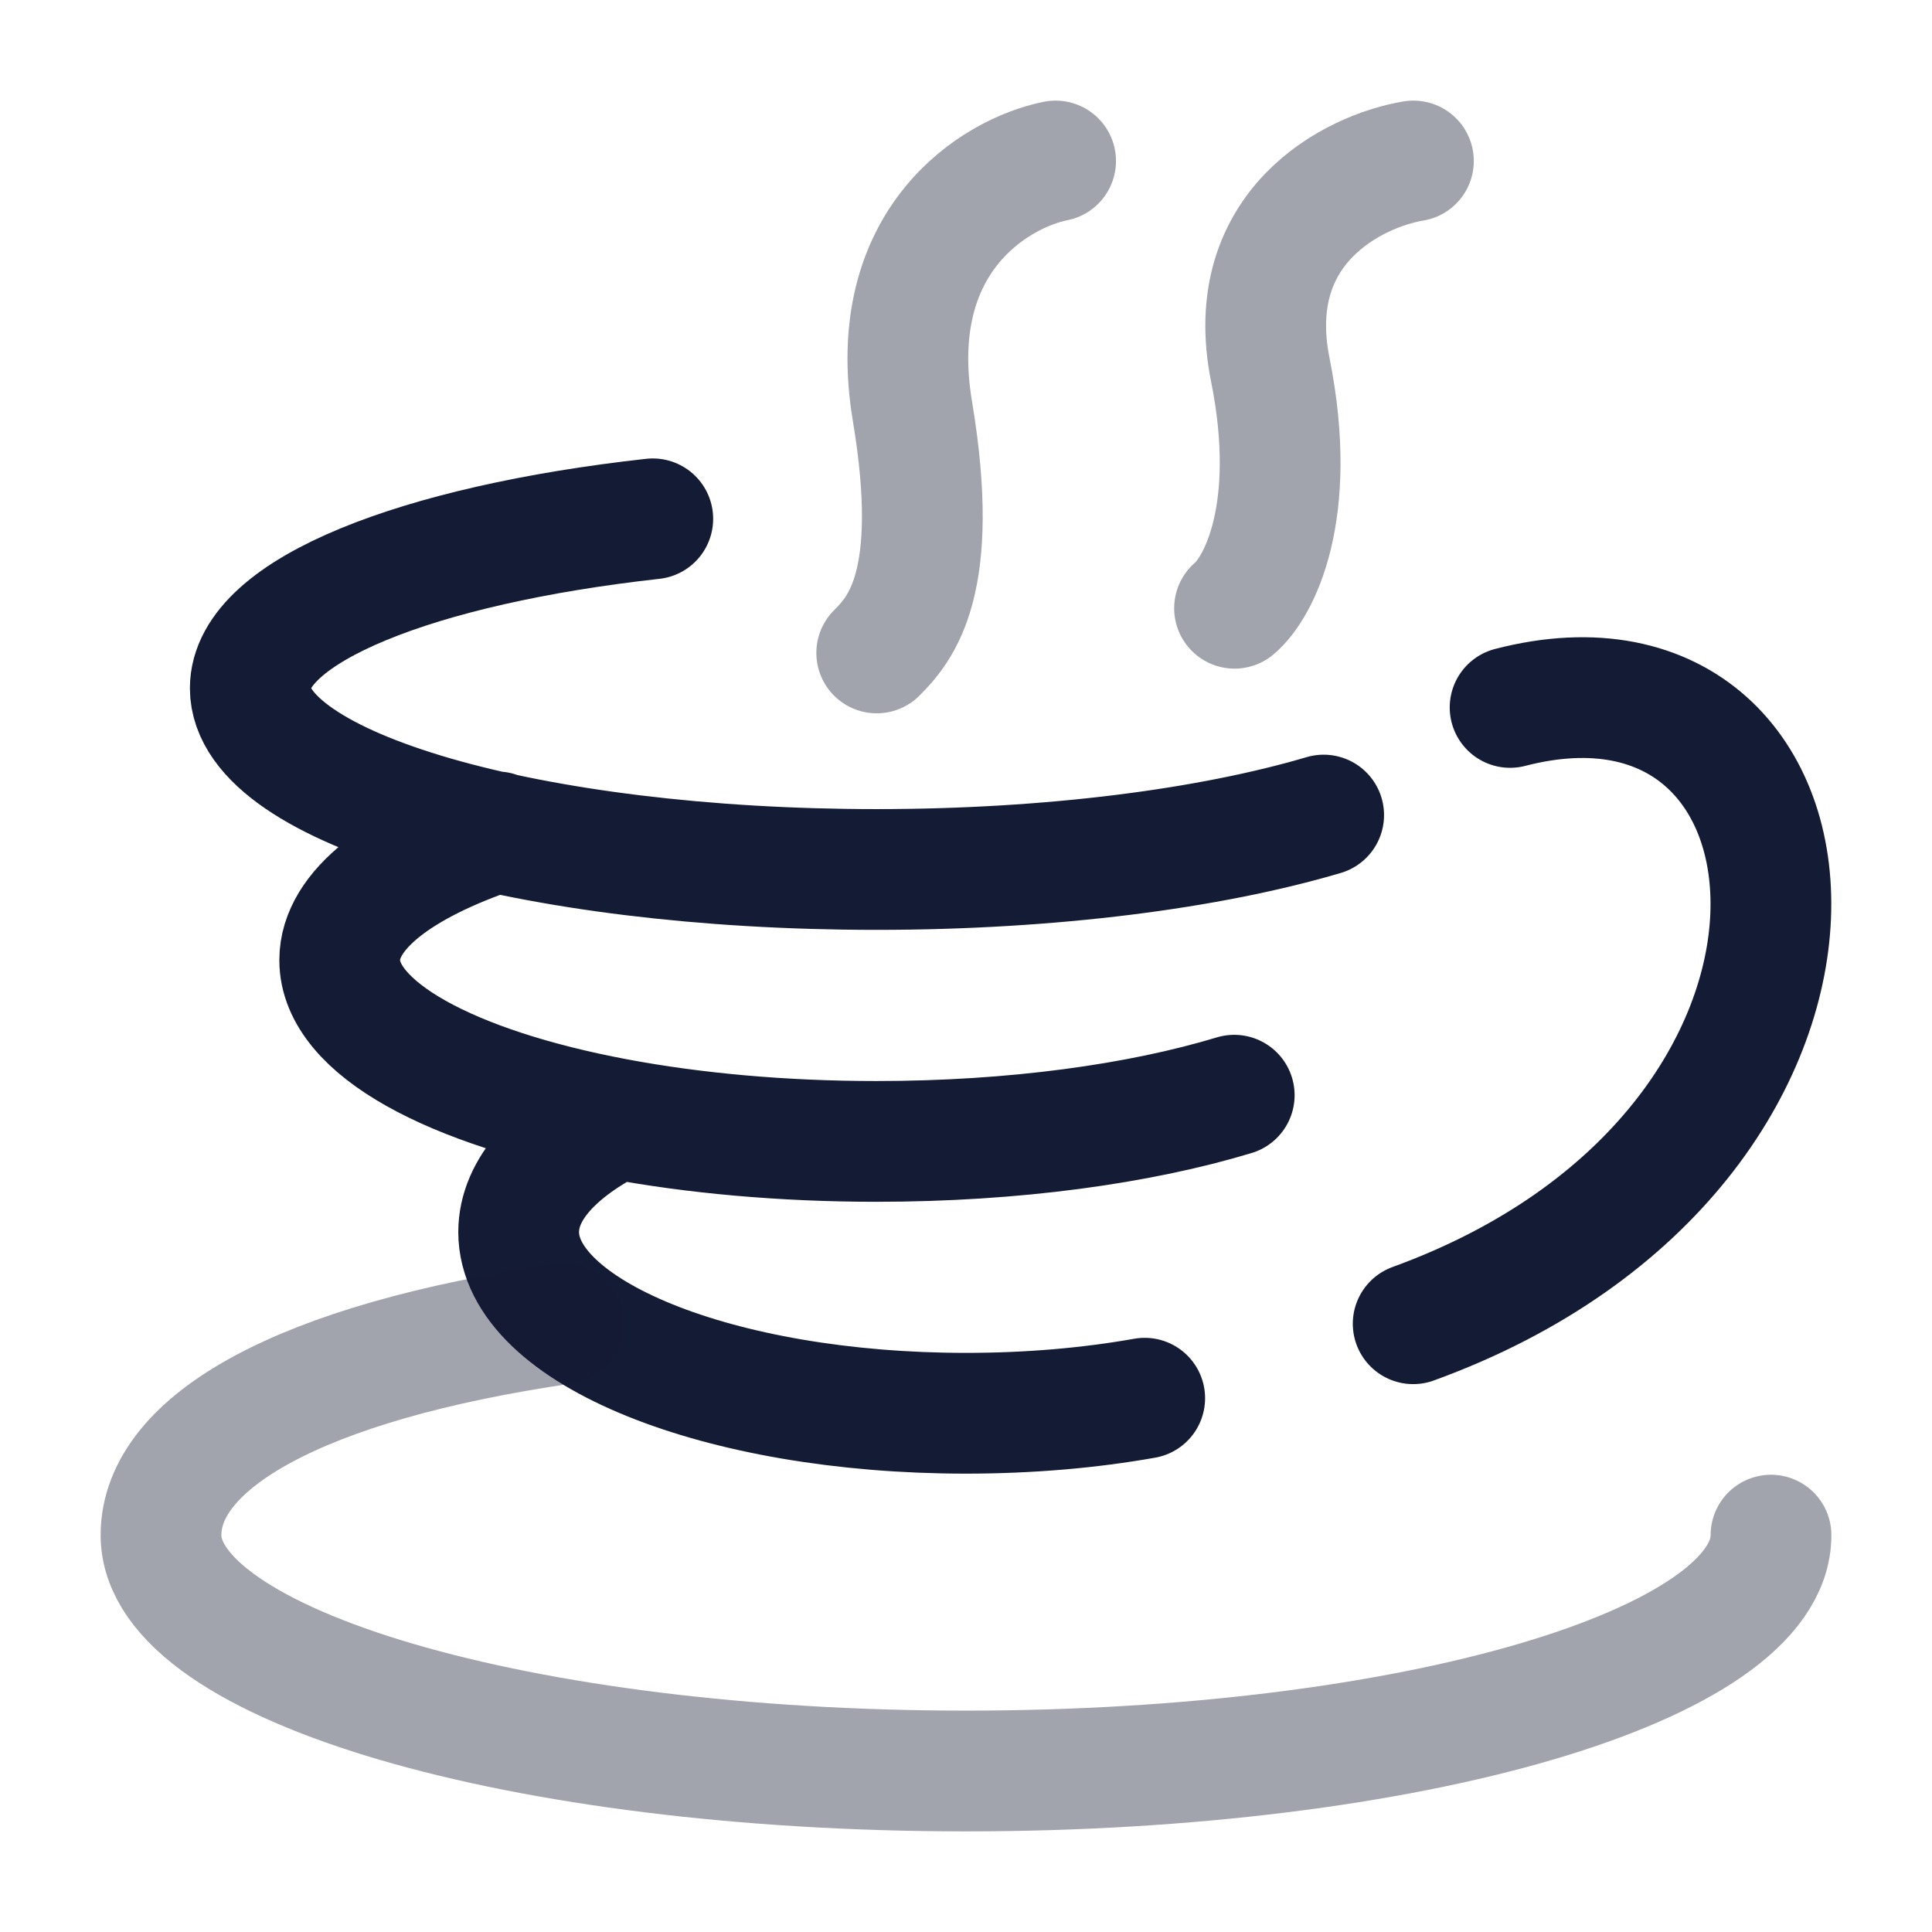 <svg width="24" height="24" viewBox="0 0 24 24" fill="none" xmlns="http://www.w3.org/2000/svg">
<path d="M6.175 10.334C4.967 10.742 4.22 11.305 4.22 11.927C4.22 12.775 5.609 13.514 7.66 13.898M7.66 13.898C6.898 14.283 6.443 14.772 6.443 15.305C6.443 16.548 8.93 17.556 11.998 17.556C12.788 17.556 13.54 17.49 14.22 17.369M7.66 13.898C8.616 14.077 9.716 14.179 10.887 14.179C12.595 14.179 14.152 13.962 15.332 13.605M16.443 10.125C15.031 10.542 13.063 10.801 10.887 10.801C6.592 10.801 3.109 9.793 3.109 8.549C3.109 7.589 5.186 6.769 8.109 6.445" stroke="#141B34" stroke-width="1.5" stroke-linecap="round" stroke-linejoin="round"/>
<path opacity="0.4" d="M22 19.07C22 20.688 17.523 22 12 22C6.477 22 2 20.688 2 19.07C2 17.919 3.707 16.924 7 16.444" stroke="#141B34" stroke-width="1.5" stroke-linecap="round"/>
<path d="M18.759 8.788C22.974 7.694 23.576 14.256 17.555 16.444" stroke="#141B34" stroke-width="1.5" stroke-linecap="round" stroke-linejoin="round"/>
<path opacity="0.4" d="M17.558 2C16.817 2.123 15.425 2.815 15.78 4.593C16.136 6.37 15.632 7.309 15.336 7.556" stroke="#141B34" stroke-width="1.5" stroke-linecap="round" stroke-linejoin="round"/>
<path opacity="0.4" d="M13.113 2C12.372 2.148 10.979 2.978 11.335 5.111C11.691 7.244 11.187 7.815 10.891 8.111" stroke="#141B34" stroke-width="1.5" stroke-linecap="round" stroke-linejoin="round"/>
</svg>
